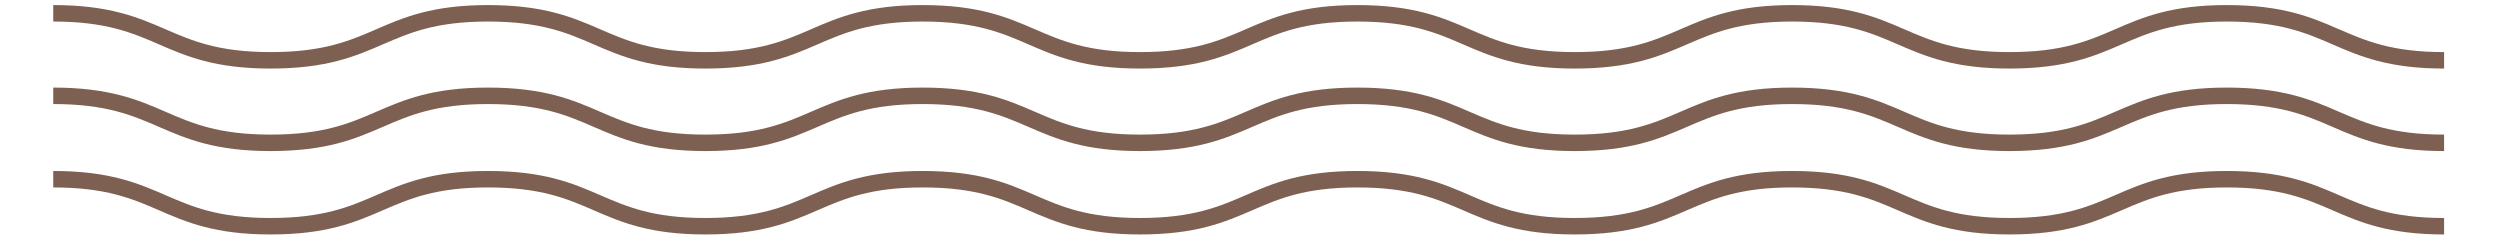 <?xml version="1.0" encoding="utf-8"?>
<!-- Generator: Adobe Illustrator 24.3.0, SVG Export Plug-In . SVG Version: 6.00 Build 0)  -->
<svg version="1.1" id="圖層_1" xmlns="http://www.w3.org/2000/svg" xmlns:xlink="http://www.w3.org/1999/xlink" x="0px" y="0px"
	 viewBox="0 0 281.8 27" style="enable-background:new 0 0 281.8 27;" xml:space="preserve">
<style type="text/css">
	.st0{fill:none;stroke:#7E6052;stroke-width:1.856;stroke-miterlimit:10;}
</style>
<g>
	<g>
		<path class="st0" d="M6,1.5c12.3,0,12.3,5.3,24.5,5.3c12.3,0,12.3-5.3,24.5-5.3c12.3,0,12.3,5.3,24.5,5.3
			c12.3,0,12.3-5.3,24.5-5.3c12.3,0,12.3,5.3,24.5,5.3c12.3,0,12.3-5.3,24.5-5.3c12.3,0,12.3,5.3,24.5,5.3c12.3,0,12.3-5.3,24.5-5.3
			c12.3,0,12.3,5.3,24.5,5.3c12.3,0,12.3-5.3,24.5-5.3c12.3,0,12.3,5.3,24.5,5.3"/>
	</g>
	<g>
		<path class="st0" d="M6,10.8c12.3,0,12.3,5.3,24.5,5.3c12.3,0,12.3-5.3,24.5-5.3c12.3,0,12.3,5.3,24.5,5.3
			c12.3,0,12.3-5.3,24.5-5.3c12.3,0,12.3,5.3,24.5,5.3c12.3,0,12.3-5.3,24.5-5.3c12.3,0,12.3,5.3,24.5,5.3c12.3,0,12.3-5.3,24.5-5.3
			c12.3,0,12.3,5.3,24.5,5.3c12.3,0,12.3-5.3,24.5-5.3c12.3,0,12.3,5.3,24.5,5.3"/>
	</g>
	<g>
		<path class="st0" d="M6,20.2c12.3,0,12.3,5.3,24.5,5.3c12.3,0,12.3-5.3,24.5-5.3c12.3,0,12.3,5.3,24.5,5.3
			c12.3,0,12.3-5.3,24.5-5.3c12.3,0,12.3,5.3,24.5,5.3c12.3,0,12.3-5.3,24.5-5.3c12.3,0,12.3,5.3,24.5,5.3c12.3,0,12.3-5.3,24.5-5.3
			c12.3,0,12.3,5.3,24.5,5.3c12.3,0,12.3-5.3,24.5-5.3c12.3,0,12.3,5.3,24.5,5.3"/>
	</g>
</g>
</svg>
